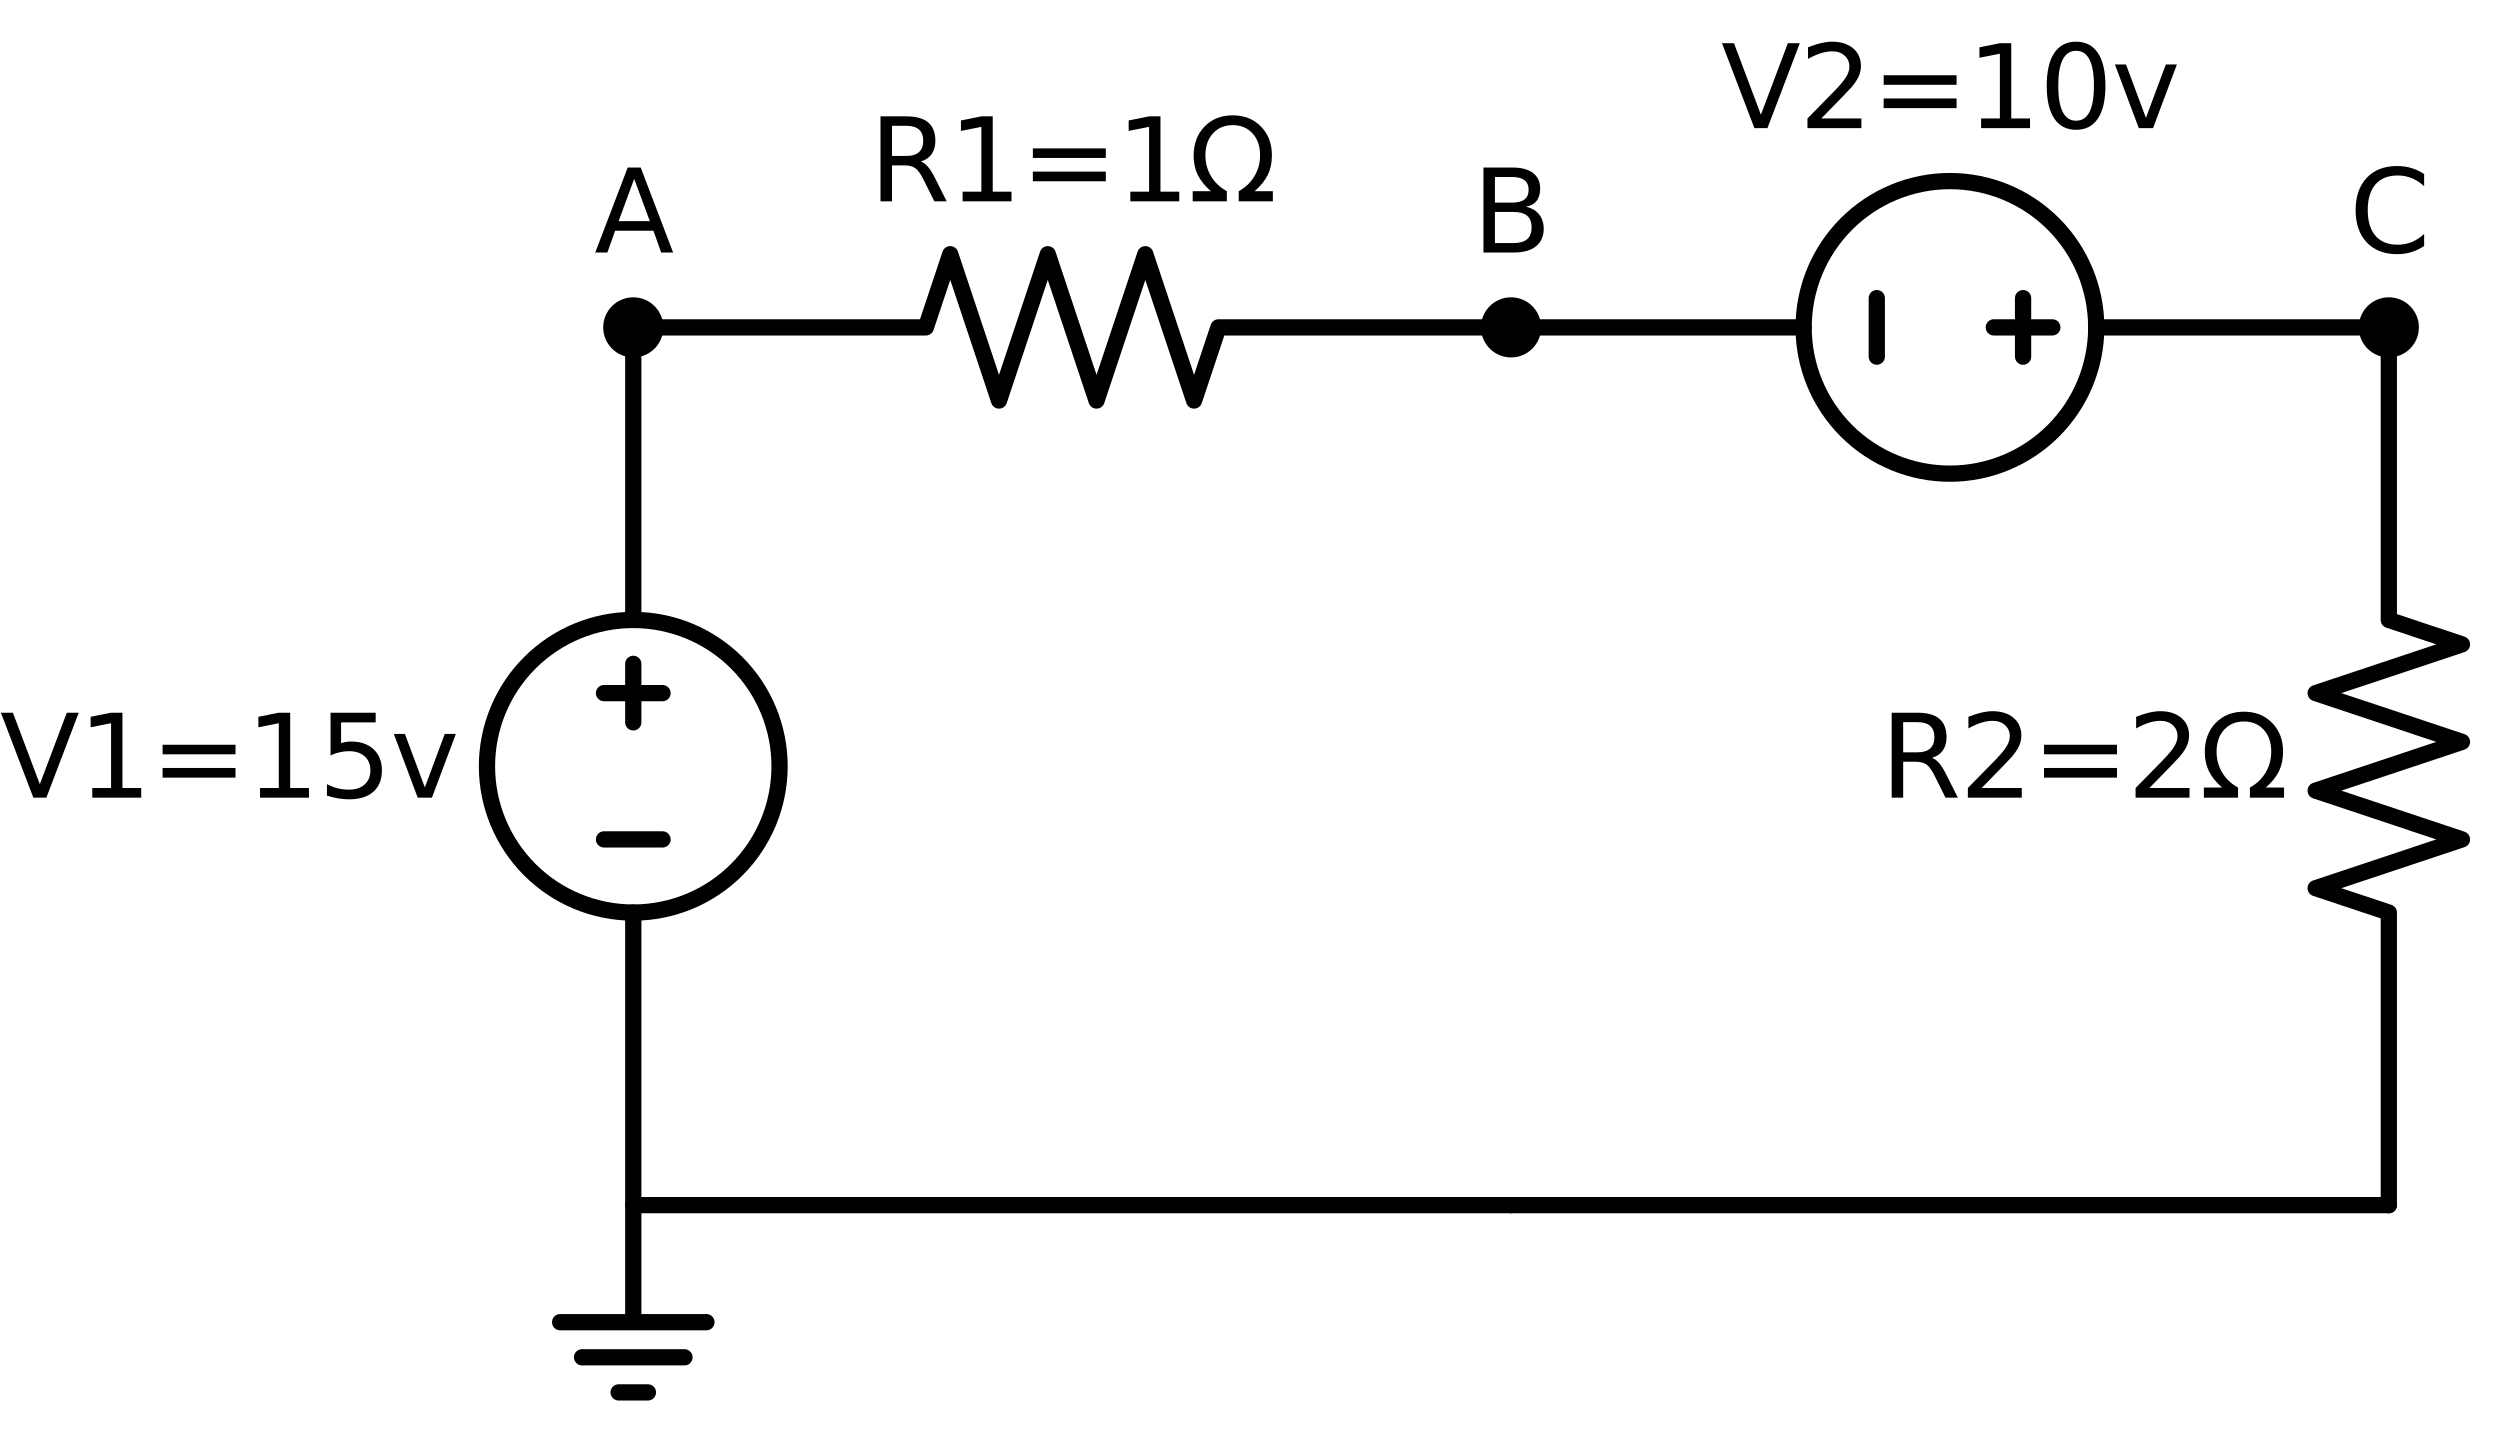 <?xml version="1.0" encoding="utf-8" standalone="no"?>
<!DOCTYPE svg PUBLIC "-//W3C//DTD SVG 1.1//EN"
  "http://www.w3.org/Graphics/SVG/1.1/DTD/svg11.dtd">
<svg xmlns:xlink="http://www.w3.org/1999/xlink" width="307.597pt" height="176pt" viewBox="0 0 307.597 176" xmlns="http://www.w3.org/2000/svg" version="1.1">
 <defs>
  <style type="text/css">*{stroke-linejoin: round; stroke-linecap: butt}</style>
 </defs>
 <g id="figure_1">
  <g id="patch_1">
   <path d="M 0 176 
L 307.597 176 
L 307.597 0 
L 0 0 
z
" style="fill: #ffffff"/>
  </g>
  <g id="axes_1">
   <g id="patch_2">
    <path d="M 77.917 112.28 
C 82.691 112.28 87.27 110.383 90.645 107.008 
C 94.021 103.632 95.917 99.054 95.917 94.28 
C 95.917 89.506 94.021 84.928 90.645 81.552 
C 87.27 78.177 82.691 76.28 77.917 76.28 
C 73.144 76.28 68.565 78.177 65.189 81.552 
C 61.814 84.928 59.917 89.506 59.917 94.28 
C 59.917 99.054 61.814 103.632 65.189 107.008 
C 68.565 110.383 73.144 112.28 77.917 112.28 
L 77.917 112.28 
z
" clip-path="url(#p1526df8b77)" style="fill: none; stroke: #000000; stroke-width: 2; stroke-linejoin: miter"/>
   </g>
   <g id="patch_3">
    <path d="M 239.917 58.28 
C 244.691 58.28 249.27 56.383 252.645 53.008 
C 256.021 49.632 257.917 45.054 257.917 40.28 
C 257.917 35.506 256.021 30.928 252.645 27.552 
C 249.27 24.177 244.691 22.28 239.917 22.28 
C 235.144 22.28 230.565 24.177 227.189 27.552 
C 223.814 30.928 221.917 35.506 221.917 40.28 
C 221.917 45.054 223.814 49.632 227.189 53.008 
C 230.565 56.383 235.144 58.28 239.917 58.28 
L 239.917 58.28 
z
" clip-path="url(#p1526df8b77)" style="fill: none; stroke: #000000; stroke-width: 2; stroke-linejoin: miter"/>
   </g>
   <g id="line2d_1">
    <path d="M 77.917 148.28 
L 77.917 162.68 
L 68.917 162.68 
L 86.917 162.68 
M 71.617 167 
L 84.217 167 
M 76.117 171.32 
L 79.717 171.32 
" clip-path="url(#p1526df8b77)" style="fill: none; stroke: #000000; stroke-width: 2; stroke-linecap: round"/>
   </g>
   <g id="line2d_2">
    <path d="M 77.917 148.28 
L 77.917 112.28 
L 77.917 112.28 
M 77.917 76.28 
L 77.917 76.28 
L 77.917 40.28 
" clip-path="url(#p1526df8b77)" style="fill: none; stroke: #000000; stroke-width: 2; stroke-linecap: round"/>
   </g>
   <g id="line2d_3">
    <path d="M 81.517 103.28 
L 74.317 103.28 
" clip-path="url(#p1526df8b77)" style="fill: none; stroke: #000000; stroke-width: 2; stroke-linecap: round"/>
   </g>
   <g id="line2d_4">
    <path d="M 77.917 88.88 
L 77.917 81.68 
" clip-path="url(#p1526df8b77)" style="fill: none; stroke: #000000; stroke-width: 2; stroke-linecap: round"/>
   </g>
   <g id="line2d_5">
    <path d="M 81.517 85.28 
L 74.317 85.28 
" clip-path="url(#p1526df8b77)" style="fill: none; stroke: #000000; stroke-width: 2; stroke-linecap: round"/>
   </g>
   <g id="line2d_6">
    <path d="M 77.917 40.28 
L 113.917 40.28 
L 116.917 31.28 
L 122.917 49.28 
L 128.917 31.28 
L 134.917 49.28 
L 140.917 31.28 
L 146.917 49.28 
L 149.917 40.28 
L 185.917 40.28 
" clip-path="url(#p1526df8b77)" style="fill: none; stroke: #000000; stroke-width: 2; stroke-linecap: round"/>
   </g>
   <g id="line2d_7">
    <path d="M 185.917 40.28 
L 221.917 40.28 
L 221.917 40.28 
M 257.917 40.28 
L 257.917 40.28 
L 293.917 40.28 
" clip-path="url(#p1526df8b77)" style="fill: none; stroke: #000000; stroke-width: 2; stroke-linecap: round"/>
   </g>
   <g id="line2d_8">
    <path d="M 230.917 43.88 
L 230.917 36.68 
" clip-path="url(#p1526df8b77)" style="fill: none; stroke: #000000; stroke-width: 2; stroke-linecap: round"/>
   </g>
   <g id="line2d_9">
    <path d="M 245.317 40.28 
L 252.517 40.28 
" clip-path="url(#p1526df8b77)" style="fill: none; stroke: #000000; stroke-width: 2; stroke-linecap: round"/>
   </g>
   <g id="line2d_10">
    <path d="M 248.917 43.88 
L 248.917 36.68 
" clip-path="url(#p1526df8b77)" style="fill: none; stroke: #000000; stroke-width: 2; stroke-linecap: round"/>
   </g>
   <g id="line2d_11">
    <path d="M 293.917 40.28 
L 293.917 76.28 
L 302.917 79.28 
L 284.917 85.28 
L 302.917 91.28 
L 284.917 97.28 
L 302.917 103.28 
L 284.917 109.28 
L 293.917 112.28 
L 293.917 148.28 
" clip-path="url(#p1526df8b77)" style="fill: none; stroke: #000000; stroke-width: 2; stroke-linecap: round"/>
   </g>
   <g id="line2d_12">
    <path d="M 293.917 148.28 
L 239.917 148.28 
L 185.917 148.28 
" clip-path="url(#p1526df8b77)" style="fill: none; stroke: #000000; stroke-width: 2; stroke-linecap: round"/>
   </g>
   <g id="line2d_13">
    <path d="M 185.917 148.28 
L 131.917 148.28 
L 77.917 148.28 
" clip-path="url(#p1526df8b77)" style="fill: none; stroke: #000000; stroke-width: 2; stroke-linecap: round"/>
   </g>
   <g id="text_1">
    <!-- V1=15v -->
    <g transform="translate(0 98.143) scale(0.14 -0.14)">
     <defs>
      <path id="DejaVuSans-56" d="M 1831 0 
L 50 4666 
L 709 4666 
L 2188 738 
L 3669 4666 
L 4325 4666 
L 2547 0 
L 1831 0 
z
" transform="scale(0.016)"/>
      <path id="DejaVuSans-31" d="M 794 531 
L 1825 531 
L 1825 4091 
L 703 3866 
L 703 4441 
L 1819 4666 
L 2450 4666 
L 2450 531 
L 3481 531 
L 3481 0 
L 794 0 
L 794 531 
z
" transform="scale(0.016)"/>
      <path id="DejaVuSans-3d" d="M 678 2906 
L 4684 2906 
L 4684 2381 
L 678 2381 
L 678 2906 
z
M 678 1631 
L 4684 1631 
L 4684 1100 
L 678 1100 
L 678 1631 
z
" transform="scale(0.016)"/>
      <path id="DejaVuSans-35" d="M 691 4666 
L 3169 4666 
L 3169 4134 
L 1269 4134 
L 1269 2991 
Q 1406 3038 1543 3061 
Q 1681 3084 1819 3084 
Q 2600 3084 3056 2656 
Q 3513 2228 3513 1497 
Q 3513 744 3044 326 
Q 2575 -91 1722 -91 
Q 1428 -91 1123 -41 
Q 819 9 494 109 
L 494 744 
Q 775 591 1075 516 
Q 1375 441 1709 441 
Q 2250 441 2565 725 
Q 2881 1009 2881 1497 
Q 2881 1984 2565 2268 
Q 2250 2553 1709 2553 
Q 1456 2553 1204 2497 
Q 953 2441 691 2322 
L 691 4666 
z
" transform="scale(0.016)"/>
      <path id="DejaVuSans-76" d="M 191 3500 
L 800 3500 
L 1894 563 
L 2988 3500 
L 3597 3500 
L 2284 0 
L 1503 0 
L 191 3500 
z
" transform="scale(0.016)"/>
     </defs>
     <use xlink:href="#DejaVuSans-56"/>
     <use xlink:href="#DejaVuSans-31" transform="translate(68.408 0)"/>
     <use xlink:href="#DejaVuSans-3d" transform="translate(132.031 0)"/>
     <use xlink:href="#DejaVuSans-31" transform="translate(215.82 0)"/>
     <use xlink:href="#DejaVuSans-35" transform="translate(279.443 0)"/>
     <use xlink:href="#DejaVuSans-76" transform="translate(343.066 0)"/>
    </g>
   </g>
   <g id="text_2">
    <!-- R1=1Ω -->
    <g transform="translate(106.93 24.768) scale(0.14 -0.14)">
     <defs>
      <path id="DejaVuSans-52" d="M 2841 2188 
Q 3044 2119 3236 1894 
Q 3428 1669 3622 1275 
L 4263 0 
L 3584 0 
L 2988 1197 
Q 2756 1666 2539 1819 
Q 2322 1972 1947 1972 
L 1259 1972 
L 1259 0 
L 628 0 
L 628 4666 
L 2053 4666 
Q 2853 4666 3247 4331 
Q 3641 3997 3641 3322 
Q 3641 2881 3436 2590 
Q 3231 2300 2841 2188 
z
M 1259 4147 
L 1259 2491 
L 2053 2491 
Q 2509 2491 2742 2702 
Q 2975 2913 2975 3322 
Q 2975 3731 2742 3939 
Q 2509 4147 2053 4147 
L 1259 4147 
z
" transform="scale(0.016)"/>
      <path id="DejaVuSans-3a9" d="M 4647 556 
L 4647 0 
L 2772 0 
L 2772 556 
Q 3325 859 3634 1378 
Q 3944 1897 3944 2528 
Q 3944 3278 3531 3731 
Q 3119 4184 2444 4184 
Q 1769 4184 1355 3729 
Q 941 3275 941 2528 
Q 941 1897 1250 1378 
Q 1563 859 2119 556 
L 2119 0 
L 244 0 
L 244 556 
L 1241 556 
Q 747 991 519 1456 
Q 294 1922 294 2497 
Q 294 3491 894 4106 
Q 1491 4722 2444 4722 
Q 3391 4722 3994 4106 
Q 4594 3494 4594 2528 
Q 4594 1922 4372 1459 
Q 4150 997 3647 556 
L 4647 556 
z
" transform="scale(0.016)"/>
     </defs>
     <use xlink:href="#DejaVuSans-52"/>
     <use xlink:href="#DejaVuSans-31" transform="translate(69.482 0)"/>
     <use xlink:href="#DejaVuSans-3d" transform="translate(133.105 0)"/>
     <use xlink:href="#DejaVuSans-31" transform="translate(216.895 0)"/>
     <use xlink:href="#DejaVuSans-3a9" transform="translate(280.518 0)"/>
    </g>
   </g>
   <g id="text_3">
    <!-- V2=10v -->
    <g transform="translate(211.759 15.768) scale(0.14 -0.14)">
     <defs>
      <path id="DejaVuSans-32" d="M 1228 531 
L 3431 531 
L 3431 0 
L 469 0 
L 469 531 
Q 828 903 1448 1529 
Q 2069 2156 2228 2338 
Q 2531 2678 2651 2914 
Q 2772 3150 2772 3378 
Q 2772 3750 2511 3984 
Q 2250 4219 1831 4219 
Q 1534 4219 1204 4116 
Q 875 4013 500 3803 
L 500 4441 
Q 881 4594 1212 4672 
Q 1544 4750 1819 4750 
Q 2544 4750 2975 4387 
Q 3406 4025 3406 3419 
Q 3406 3131 3298 2873 
Q 3191 2616 2906 2266 
Q 2828 2175 2409 1742 
Q 1991 1309 1228 531 
z
" transform="scale(0.016)"/>
      <path id="DejaVuSans-30" d="M 2034 4250 
Q 1547 4250 1301 3770 
Q 1056 3291 1056 2328 
Q 1056 1369 1301 889 
Q 1547 409 2034 409 
Q 2525 409 2770 889 
Q 3016 1369 3016 2328 
Q 3016 3291 2770 3770 
Q 2525 4250 2034 4250 
z
M 2034 4750 
Q 2819 4750 3233 4129 
Q 3647 3509 3647 2328 
Q 3647 1150 3233 529 
Q 2819 -91 2034 -91 
Q 1250 -91 836 529 
Q 422 1150 422 2328 
Q 422 3509 836 4129 
Q 1250 4750 2034 4750 
z
" transform="scale(0.016)"/>
     </defs>
     <use xlink:href="#DejaVuSans-56"/>
     <use xlink:href="#DejaVuSans-32" transform="translate(68.408 0)"/>
     <use xlink:href="#DejaVuSans-3d" transform="translate(132.031 0)"/>
     <use xlink:href="#DejaVuSans-31" transform="translate(215.82 0)"/>
     <use xlink:href="#DejaVuSans-30" transform="translate(279.443 0)"/>
     <use xlink:href="#DejaVuSans-76" transform="translate(343.066 0)"/>
    </g>
   </g>
   <g id="text_4">
    <!-- R2=2Ω -->
    <g transform="translate(231.344 98.143) scale(0.14 -0.14)">
     <use xlink:href="#DejaVuSans-52"/>
     <use xlink:href="#DejaVuSans-32" transform="translate(69.482 0)"/>
     <use xlink:href="#DejaVuSans-3d" transform="translate(133.105 0)"/>
     <use xlink:href="#DejaVuSans-32" transform="translate(216.895 0)"/>
     <use xlink:href="#DejaVuSans-3a9" transform="translate(280.518 0)"/>
    </g>
   </g>
   <g id="patch_4">
    <path d="M 77.917 42.98 
C 78.633 42.98 79.32 42.696 79.826 42.189 
C 80.333 41.683 80.617 40.996 80.617 40.28 
C 80.617 39.564 80.333 38.877 79.826 38.371 
C 79.32 37.864 78.633 37.58 77.917 37.58 
C 77.201 37.58 76.514 37.864 76.008 38.371 
C 75.502 38.877 75.217 39.564 75.217 40.28 
C 75.217 40.996 75.502 41.683 76.008 42.189 
C 76.514 42.696 77.201 42.98 77.917 42.98 
z
" clip-path="url(#p1526df8b77)" style="stroke: #000000; stroke-width: 2; stroke-linejoin: miter"/>
   </g>
   <g id="text_5">
    <!-- A -->
    <g transform="translate(73.129 31.068) scale(0.14 -0.14)">
     <defs>
      <path id="DejaVuSans-41" d="M 2188 4044 
L 1331 1722 
L 3047 1722 
L 2188 4044 
z
M 1831 4666 
L 2547 4666 
L 4325 0 
L 3669 0 
L 3244 1197 
L 1141 1197 
L 716 0 
L 50 0 
L 1831 4666 
z
" transform="scale(0.016)"/>
     </defs>
     <use xlink:href="#DejaVuSans-41"/>
    </g>
   </g>
   <g id="patch_5">
    <path d="M 185.917 42.98 
C 186.633 42.98 187.32 42.696 187.826 42.189 
C 188.333 41.683 188.617 40.996 188.617 40.28 
C 188.617 39.564 188.333 38.877 187.826 38.371 
C 187.32 37.864 186.633 37.58 185.917 37.58 
C 185.201 37.58 184.514 37.864 184.008 38.371 
C 183.502 38.877 183.217 39.564 183.217 40.28 
C 183.217 40.996 183.502 41.683 184.008 42.189 
C 184.514 42.696 185.201 42.98 185.917 42.98 
z
" clip-path="url(#p1526df8b77)" style="stroke: #000000; stroke-width: 2; stroke-linejoin: miter"/>
   </g>
   <g id="text_6">
    <!-- B -->
    <g transform="translate(181.115 31.068) scale(0.14 -0.14)">
     <defs>
      <path id="DejaVuSans-42" d="M 1259 2228 
L 1259 519 
L 2272 519 
Q 2781 519 3026 730 
Q 3272 941 3272 1375 
Q 3272 1813 3026 2020 
Q 2781 2228 2272 2228 
L 1259 2228 
z
M 1259 4147 
L 1259 2741 
L 2194 2741 
Q 2656 2741 2882 2914 
Q 3109 3088 3109 3444 
Q 3109 3797 2882 3972 
Q 2656 4147 2194 4147 
L 1259 4147 
z
M 628 4666 
L 2241 4666 
Q 2963 4666 3353 4366 
Q 3744 4066 3744 3513 
Q 3744 3084 3544 2831 
Q 3344 2578 2956 2516 
Q 3422 2416 3680 2098 
Q 3938 1781 3938 1306 
Q 3938 681 3513 340 
Q 3088 0 2303 0 
L 628 0 
L 628 4666 
z
" transform="scale(0.016)"/>
     </defs>
     <use xlink:href="#DejaVuSans-42"/>
    </g>
   </g>
   <g id="patch_6">
    <path d="M 293.917 42.98 
C 294.633 42.98 295.32 42.696 295.826 42.189 
C 296.333 41.683 296.617 40.996 296.617 40.28 
C 296.617 39.564 296.333 38.877 295.826 38.371 
C 295.32 37.864 294.633 37.58 293.917 37.58 
C 293.201 37.58 292.514 37.864 292.008 38.371 
C 291.502 38.877 291.217 39.564 291.217 40.28 
C 291.217 40.996 291.502 41.683 292.008 42.189 
C 292.514 42.696 293.201 42.98 293.917 42.98 
z
" clip-path="url(#p1526df8b77)" style="stroke: #000000; stroke-width: 2; stroke-linejoin: miter"/>
   </g>
   <g id="text_7">
    <!-- C -->
    <g transform="translate(289.029 31.068) scale(0.14 -0.14)">
     <defs>
      <path id="DejaVuSans-43" d="M 4122 4306 
L 4122 3641 
Q 3803 3938 3442 4084 
Q 3081 4231 2675 4231 
Q 1875 4231 1450 3742 
Q 1025 3253 1025 2328 
Q 1025 1406 1450 917 
Q 1875 428 2675 428 
Q 3081 428 3442 575 
Q 3803 722 4122 1019 
L 4122 359 
Q 3791 134 3420 21 
Q 3050 -91 2638 -91 
Q 1578 -91 968 557 
Q 359 1206 359 2328 
Q 359 3453 968 4101 
Q 1578 4750 2638 4750 
Q 3056 4750 3426 4639 
Q 3797 4528 4122 4306 
z
" transform="scale(0.016)"/>
     </defs>
     <use xlink:href="#DejaVuSans-43"/>
    </g>
   </g>
  </g>
 </g>
 <defs>
  <clipPath id="p1526df8b77">
   <rect x="3.169" y="-0" width="304.428" height="176"/>
  </clipPath>
 </defs>
</svg>